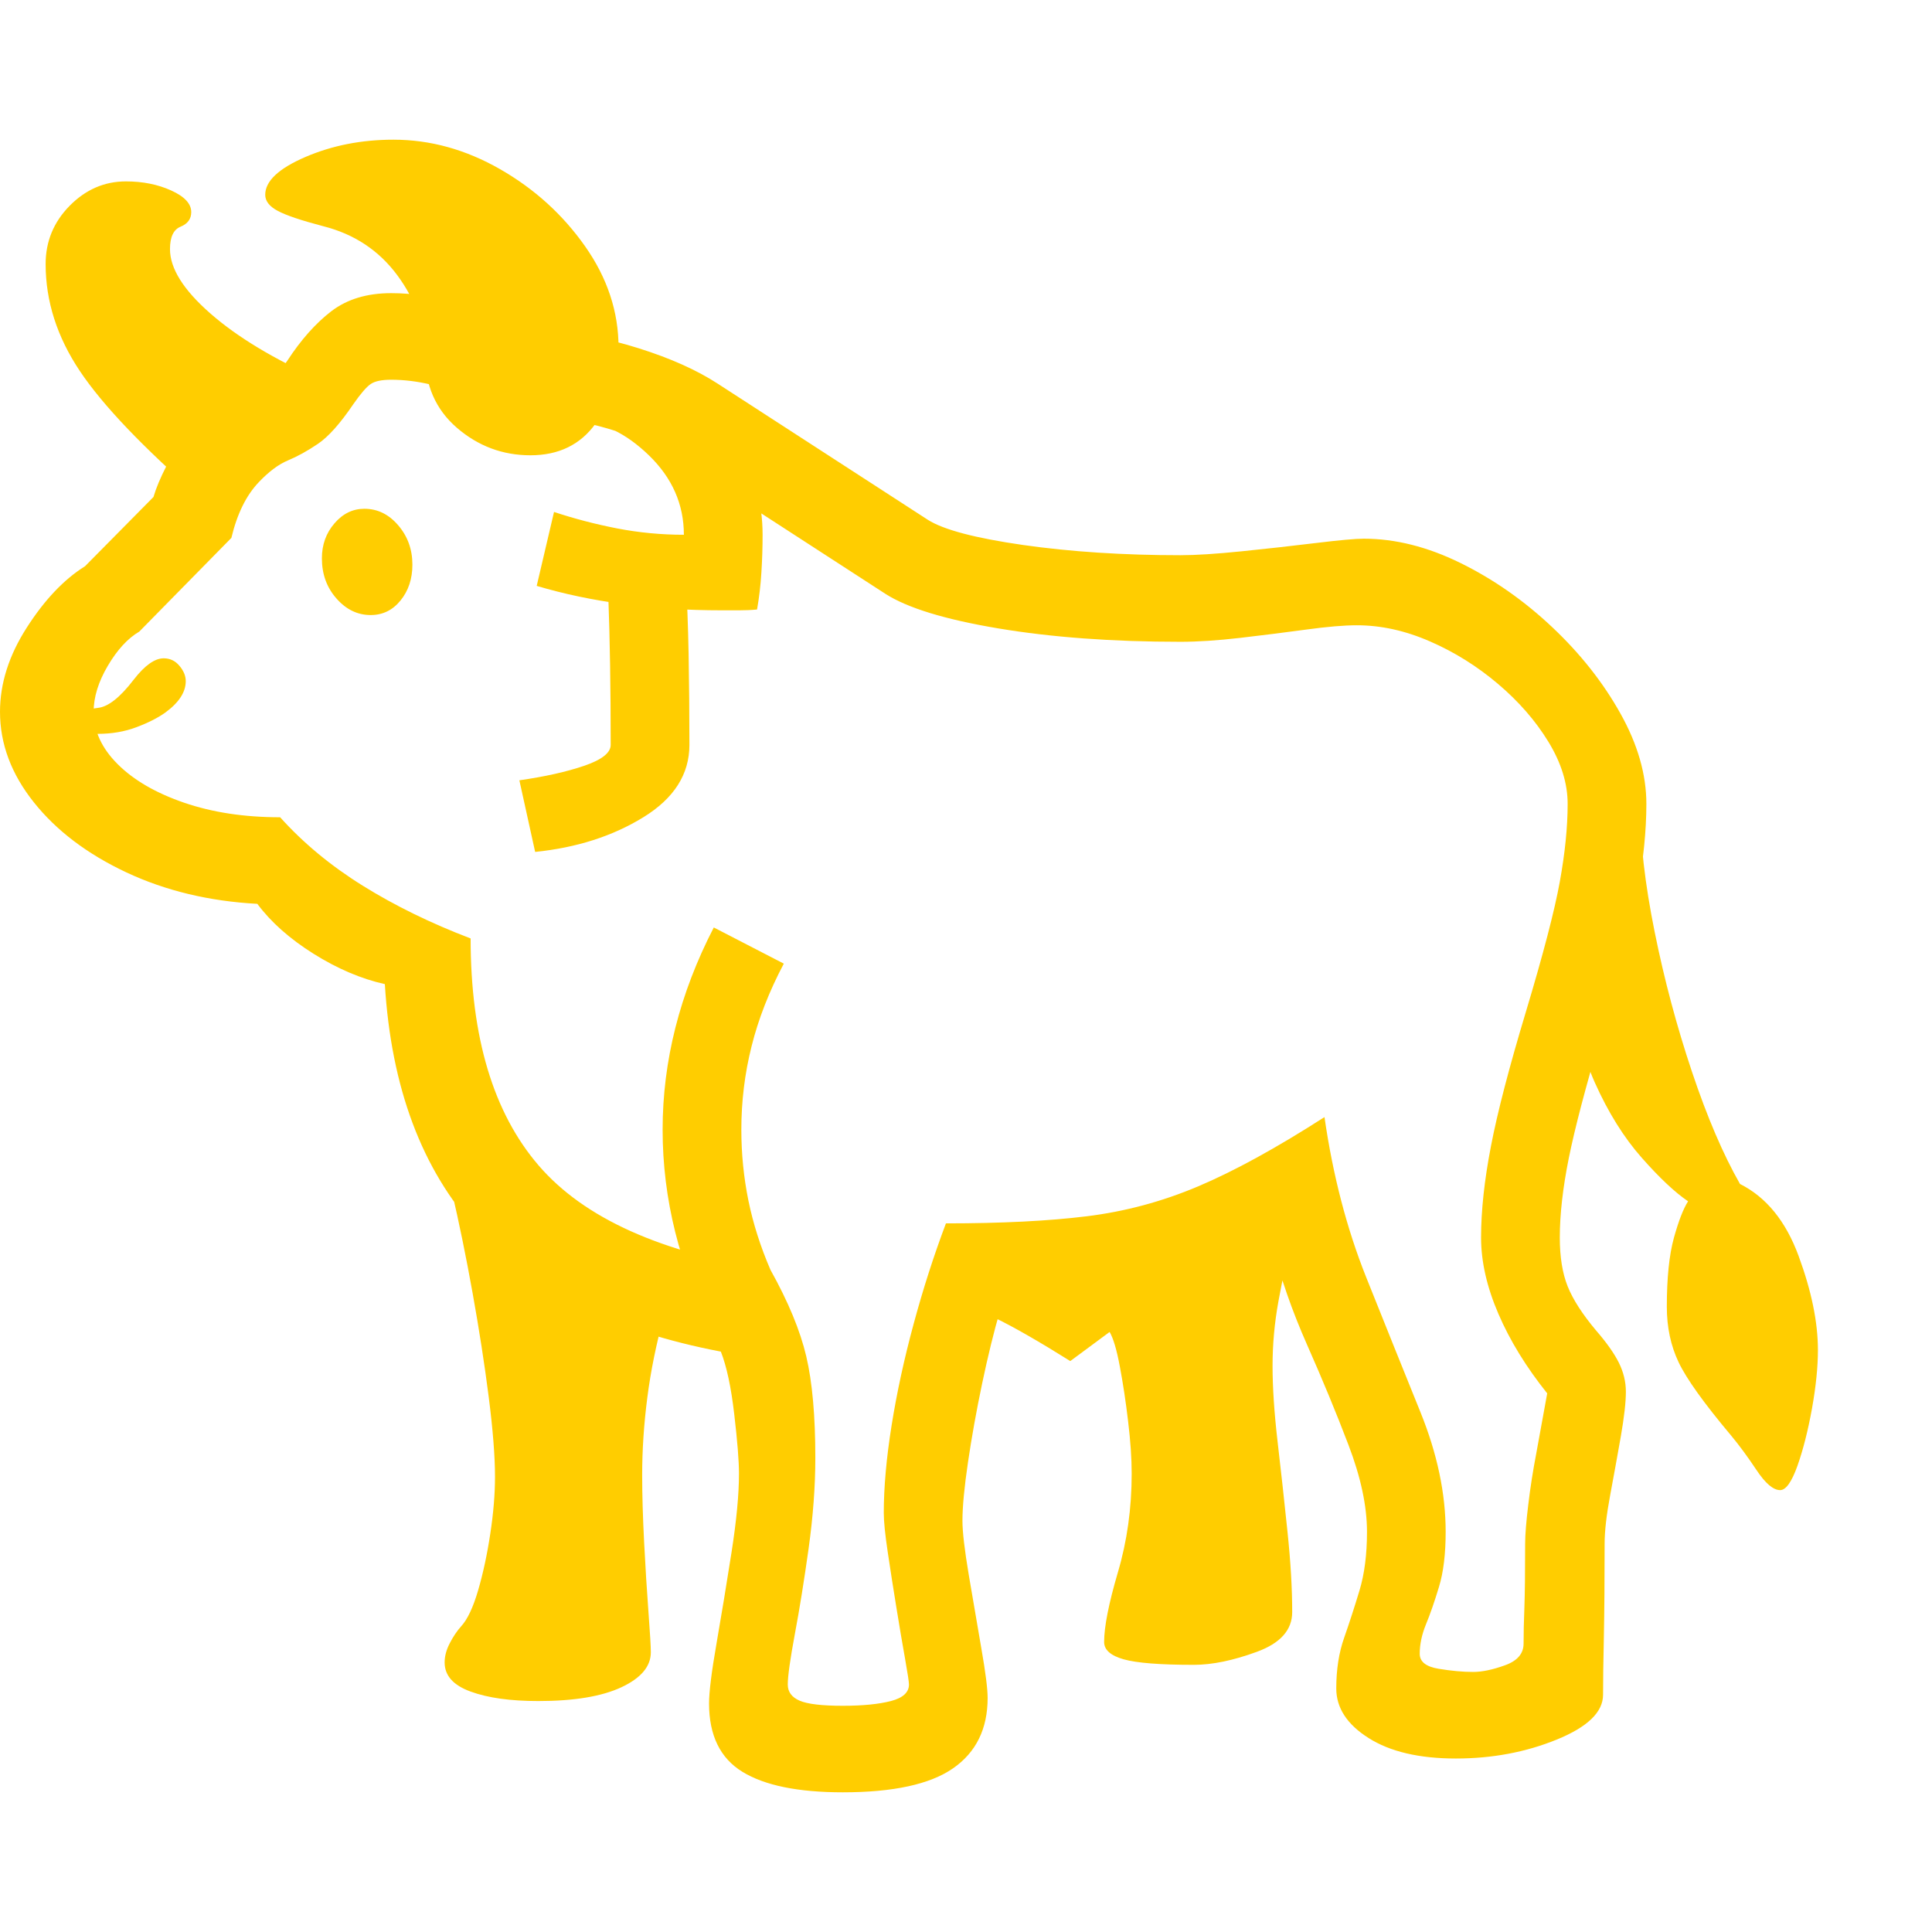 <svg version="1.1" xmlns="http://www.w3.org/2000/svg" style="fill:rgba(0,0,0,1.0)" width="256" height="256" viewBox="0 0 38.359 32.812"><path fill="rgb(255, 205, 0)" d="M16.734 32.812 C15.849 32.812 15.185 32.677 14.742 32.406 C14.299 32.135 14.078 31.682 14.078 31.047 C14.078 30.818 14.128 30.419 14.227 29.852 C14.326 29.284 14.424 28.685 14.523 28.055 C14.622 27.424 14.672 26.901 14.672 26.484 C14.672 26.234 14.641 25.841 14.578 25.305 C14.516 24.768 14.427 24.354 14.312 24.062 C12.177 23.656 10.563 22.852 9.469 21.648 C8.375 20.445 7.766 18.818 7.641 16.766 C7.172 16.661 6.701 16.461 6.227 16.164 C5.753 15.867 5.38 15.536 5.109 15.172 C4.151 15.12 3.284 14.911 2.508 14.547 C1.732 14.182 1.12 13.719 0.672 13.156 C0.224 12.594 0 11.995 0 11.359 C0 10.797 0.177 10.24 0.531 9.688 C0.885 9.135 1.271 8.729 1.688 8.469 L3.047 7.094 C3.099 6.917 3.185 6.711 3.305 6.477 C3.424 6.242 3.589 6.005 3.797 5.766 C4.057 5.474 4.302 5.273 4.531 5.164 C4.76 5.055 4.974 4.956 5.172 4.867 C5.37 4.779 5.547 4.62 5.703 4.391 C5.974 3.974 6.266 3.646 6.578 3.406 C6.891 3.167 7.286 3.047 7.766 3.047 C8.193 3.047 8.615 3.112 9.031 3.242 C9.448 3.372 9.836 3.505 10.195 3.641 C10.555 3.776 10.849 3.844 11.078 3.844 C11.516 3.844 12.049 3.943 12.68 4.141 C13.31 4.339 13.833 4.573 14.25 4.844 L18.422 7.547 C18.734 7.745 19.365 7.911 20.312 8.047 C21.26 8.182 22.302 8.25 23.438 8.25 C23.74 8.25 24.146 8.224 24.656 8.172 C25.167 8.12 25.656 8.065 26.125 8.008 C26.594 7.951 26.911 7.922 27.078 7.922 C27.703 7.922 28.344 8.083 29 8.406 C29.656 8.729 30.263 9.154 30.82 9.68 C31.378 10.206 31.828 10.776 32.172 11.391 C32.516 12.005 32.688 12.604 32.688 13.188 C32.688 13.719 32.628 14.312 32.508 14.969 C32.388 15.625 32.151 16.552 31.797 17.75 C31.484 18.802 31.268 19.625 31.148 20.219 C31.029 20.813 30.969 21.339 30.969 21.797 C30.969 22.182 31.021 22.505 31.125 22.766 C31.229 23.026 31.417 23.318 31.688 23.641 C31.896 23.88 32.047 24.094 32.141 24.281 C32.234 24.469 32.281 24.661 32.281 24.859 C32.281 25.068 32.247 25.365 32.18 25.75 C32.112 26.135 32.042 26.523 31.969 26.914 C31.896 27.305 31.859 27.625 31.859 27.875 C31.859 28.604 31.854 29.219 31.844 29.719 C31.833 30.219 31.828 30.604 31.828 30.875 C31.828 31.219 31.521 31.516 30.906 31.766 C30.292 32.016 29.625 32.141 28.906 32.141 C28.177 32.141 27.599 32.005 27.172 31.734 C26.745 31.464 26.531 31.135 26.531 30.75 C26.531 30.375 26.583 30.039 26.688 29.742 C26.792 29.445 26.893 29.133 26.992 28.805 C27.091 28.477 27.141 28.089 27.141 27.641 C27.141 27.13 27.018 26.555 26.773 25.914 C26.529 25.273 26.255 24.612 25.953 23.93 C25.651 23.247 25.422 22.589 25.266 21.953 C24.391 22.339 23.536 22.641 22.703 22.859 C21.87 23.078 20.922 23.203 19.859 23.234 C19.734 23.661 19.615 24.148 19.5 24.695 C19.385 25.242 19.292 25.763 19.219 26.258 C19.146 26.753 19.109 27.141 19.109 27.422 C19.109 27.641 19.151 27.997 19.234 28.492 C19.318 28.987 19.401 29.474 19.484 29.953 C19.568 30.432 19.609 30.76 19.609 30.938 C19.609 31.552 19.38 32.018 18.922 32.336 C18.464 32.654 17.734 32.812 16.734 32.812 Z M10.688 31 C10.135 31 9.688 30.938 9.344 30.812 C9 30.687 8.828 30.495 8.828 30.234 C8.828 30.109 8.862 29.982 8.93 29.852 C8.997 29.721 9.073 29.609 9.156 29.516 C9.281 29.38 9.393 29.143 9.492 28.805 C9.591 28.466 9.672 28.091 9.734 27.68 C9.797 27.268 9.828 26.891 9.828 26.547 C9.828 26.141 9.786 25.612 9.703 24.961 C9.62 24.31 9.513 23.622 9.383 22.898 C9.253 22.174 9.115 21.5 8.969 20.875 L13.188 23.328 C13.031 23.901 12.919 24.451 12.852 24.977 C12.784 25.503 12.75 26.016 12.75 26.516 C12.75 26.901 12.763 27.346 12.789 27.852 C12.815 28.357 12.844 28.818 12.875 29.234 C12.906 29.651 12.922 29.917 12.922 30.031 C12.922 30.313 12.727 30.544 12.336 30.727 C11.945 30.909 11.396 31 10.688 31 Z M1.938 11.797 C1.74 11.797 1.641 11.708 1.641 11.531 C1.641 11.385 1.742 11.302 1.945 11.281 C2.148 11.26 2.385 11.073 2.656 10.719 C2.875 10.437 3.073 10.297 3.25 10.297 C3.375 10.297 3.479 10.346 3.562 10.445 C3.646 10.544 3.688 10.646 3.688 10.75 C3.688 10.969 3.552 11.177 3.281 11.375 C3.135 11.479 2.945 11.576 2.711 11.664 C2.477 11.753 2.219 11.797 1.938 11.797 Z M14.141 23.641 C13.818 23.005 13.573 22.354 13.406 21.688 C13.24 21.021 13.156 20.344 13.156 19.656 C13.156 18.292 13.495 16.953 14.172 15.641 L15.562 16.359 C15.271 16.911 15.057 17.458 14.922 18 C14.786 18.542 14.719 19.094 14.719 19.656 C14.719 20.135 14.766 20.604 14.859 21.062 C14.953 21.521 15.099 21.979 15.297 22.438 Z M23.703 30.281 C23.036 30.281 22.573 30.245 22.312 30.172 C22.052 30.099 21.922 29.984 21.922 29.828 C21.922 29.526 22.013 29.065 22.195 28.445 C22.378 27.826 22.469 27.172 22.469 26.484 C22.469 26.182 22.445 25.836 22.398 25.445 C22.352 25.055 22.297 24.693 22.234 24.359 C22.172 24.026 22.104 23.797 22.031 23.672 L21.25 24.25 C20.635 23.865 20.141 23.581 19.766 23.398 C19.391 23.216 19.021 23.125 18.656 23.125 L25.688 21.625 C25.562 22.156 25.461 22.635 25.383 23.062 C25.305 23.49 25.266 23.917 25.266 24.344 C25.266 24.771 25.299 25.276 25.367 25.859 C25.435 26.443 25.5 27.034 25.562 27.633 C25.625 28.232 25.656 28.766 25.656 29.234 C25.656 29.589 25.422 29.852 24.953 30.023 C24.484 30.195 24.068 30.281 23.703 30.281 Z M16.734 31.094 C17.13 31.094 17.448 31.062 17.688 31 C17.927 30.938 18.047 30.828 18.047 30.672 C18.047 30.62 18.021 30.448 17.969 30.156 C17.917 29.865 17.859 29.526 17.797 29.141 C17.734 28.755 17.677 28.388 17.625 28.039 C17.573 27.69 17.547 27.432 17.547 27.266 C17.547 26.755 17.599 26.174 17.703 25.523 C17.807 24.872 17.953 24.201 18.141 23.508 C18.328 22.815 18.542 22.151 18.781 21.516 C19.885 21.516 20.818 21.469 21.578 21.375 C22.339 21.281 23.076 21.083 23.789 20.781 C24.503 20.479 25.339 20.021 26.297 19.406 C26.464 20.563 26.74 21.622 27.125 22.586 C27.51 23.549 27.87 24.443 28.203 25.266 C28.536 26.089 28.703 26.88 28.703 27.641 C28.703 28.078 28.659 28.443 28.57 28.734 C28.482 29.026 28.396 29.273 28.312 29.477 C28.229 29.68 28.188 29.875 28.188 30.062 C28.188 30.219 28.312 30.318 28.562 30.359 C28.813 30.401 29.042 30.422 29.25 30.422 C29.427 30.422 29.638 30.378 29.883 30.289 C30.128 30.201 30.25 30.057 30.25 29.859 C30.25 29.661 30.255 29.424 30.266 29.148 C30.276 28.872 30.281 28.448 30.281 27.875 C30.281 27.698 30.302 27.438 30.344 27.094 C30.385 26.75 30.438 26.417 30.5 26.094 L30.719 24.891 C30.302 24.37 29.979 23.844 29.75 23.312 C29.521 22.781 29.406 22.276 29.406 21.797 C29.406 21.266 29.471 20.661 29.602 19.984 C29.732 19.307 29.964 18.417 30.297 17.312 C30.641 16.167 30.865 15.307 30.969 14.734 C31.073 14.161 31.125 13.646 31.125 13.188 C31.125 12.781 30.997 12.37 30.742 11.953 C30.487 11.536 30.154 11.154 29.742 10.805 C29.331 10.456 28.88 10.174 28.391 9.961 C27.901 9.747 27.417 9.641 26.938 9.641 C26.687 9.641 26.352 9.669 25.93 9.727 C25.508 9.784 25.073 9.839 24.625 9.891 C24.177 9.943 23.781 9.969 23.438 9.969 C22.083 9.969 20.878 9.88 19.82 9.703 C18.763 9.526 18.016 9.297 17.578 9.016 L13.406 6.312 C13.104 6.115 12.716 5.94 12.242 5.789 C11.768 5.638 11.38 5.562 11.078 5.562 C10.536 5.562 9.979 5.43 9.406 5.164 C8.833 4.898 8.286 4.766 7.766 4.766 C7.578 4.766 7.443 4.794 7.359 4.852 C7.276 4.909 7.161 5.042 7.016 5.25 C6.755 5.635 6.521 5.898 6.312 6.039 C6.104 6.18 5.906 6.289 5.719 6.367 C5.531 6.445 5.339 6.589 5.141 6.797 C4.891 7.057 4.708 7.427 4.594 7.906 L2.766 9.766 C2.536 9.901 2.328 10.128 2.141 10.445 C1.953 10.763 1.859 11.068 1.859 11.359 C1.859 11.734 2.018 12.081 2.336 12.398 C2.654 12.716 3.094 12.971 3.656 13.164 C4.219 13.357 4.854 13.453 5.562 13.453 C6.021 13.964 6.568 14.417 7.203 14.812 C7.839 15.208 8.552 15.557 9.344 15.859 C9.344 17.818 9.794 19.32 10.695 20.367 C11.596 21.414 13.13 22.104 15.297 22.438 C15.651 23.073 15.888 23.646 16.008 24.156 C16.128 24.667 16.188 25.339 16.188 26.172 C16.188 26.734 16.143 27.333 16.055 27.969 C15.966 28.604 15.875 29.172 15.781 29.672 C15.688 30.172 15.641 30.505 15.641 30.672 C15.641 30.818 15.719 30.924 15.875 30.992 C16.031 31.06 16.318 31.094 16.734 31.094 Z M7.359 9.438 C7.099 9.438 6.872 9.328 6.68 9.109 C6.487 8.891 6.391 8.625 6.391 8.312 C6.391 8.042 6.474 7.81 6.641 7.617 C6.807 7.424 7.005 7.328 7.234 7.328 C7.495 7.328 7.719 7.437 7.906 7.656 C8.094 7.875 8.188 8.135 8.188 8.438 C8.188 8.719 8.109 8.956 7.953 9.148 C7.797 9.341 7.599 9.438 7.359 9.438 Z M3.984 7.109 C2.839 6.109 2.039 5.271 1.586 4.594 C1.133 3.917 0.906 3.208 0.906 2.469 C0.906 2.021 1.065 1.635 1.383 1.312 C1.701 0.99 2.073 0.828 2.5 0.828 C2.833 0.828 3.133 0.888 3.398 1.008 C3.664 1.128 3.797 1.271 3.797 1.438 C3.797 1.573 3.727 1.669 3.586 1.727 C3.445 1.784 3.375 1.932 3.375 2.172 C3.375 2.557 3.643 2.984 4.18 3.453 C4.716 3.922 5.443 4.359 6.359 4.766 Z M10.625 14.141 L10.312 12.719 C10.823 12.646 11.253 12.549 11.602 12.43 C11.951 12.31 12.125 12.172 12.125 12.016 C12.125 10.88 12.109 9.901 12.078 9.078 L13.609 8.625 C13.641 9.104 13.661 9.633 13.672 10.211 C13.682 10.789 13.688 11.391 13.688 12.016 C13.688 12.599 13.383 13.078 12.773 13.453 C12.164 13.828 11.448 14.057 10.625 14.141 Z M10.531 6.266 C9.979 6.266 9.492 6.083 9.07 5.719 C8.648 5.354 8.438 4.87 8.438 4.266 C8.438 3.714 8.255 3.19 7.891 2.695 C7.526 2.201 7.036 1.875 6.422 1.719 C5.984 1.604 5.682 1.503 5.516 1.414 C5.349 1.326 5.266 1.219 5.266 1.094 C5.266 0.823 5.531 0.573 6.062 0.344 C6.594 0.115 7.177 -0 7.812 -0 C8.542 -0 9.247 0.195 9.93 0.586 C10.612 0.977 11.174 1.487 11.617 2.117 C12.06 2.747 12.281 3.417 12.281 4.125 C12.281 4.708 12.13 5.211 11.828 5.633 C11.526 6.055 11.094 6.266 10.531 6.266 Z M14.328 9.344 C12.964 9.344 11.74 9.182 10.656 8.859 L11 7.391 C11.406 7.526 11.826 7.635 12.258 7.719 C12.69 7.802 13.13 7.844 13.578 7.844 C13.578 7.24 13.346 6.714 12.883 6.266 C12.419 5.818 11.943 5.594 11.453 5.594 L11.453 4.031 C12.12 4.031 12.732 4.216 13.289 4.586 C13.846 4.956 14.294 5.43 14.633 6.008 C14.971 6.586 15.141 7.198 15.141 7.844 C15.141 8.094 15.133 8.344 15.117 8.594 C15.102 8.844 15.073 9.089 15.031 9.328 C14.917 9.339 14.799 9.344 14.68 9.344 C14.56 9.344 14.443 9.344 14.328 9.344 Z M35.344 26.812 C35.208 26.812 35.052 26.68 34.875 26.414 C34.698 26.148 34.531 25.922 34.375 25.734 C33.833 25.089 33.484 24.602 33.328 24.273 C33.172 23.945 33.094 23.578 33.094 23.172 C33.094 22.599 33.141 22.143 33.234 21.805 C33.328 21.466 33.422 21.224 33.516 21.078 C33.255 20.901 32.948 20.612 32.594 20.211 C32.24 19.81 31.93 19.313 31.664 18.719 C31.398 18.125 31.266 17.453 31.266 16.703 L32.562 13.188 C32.562 13.927 32.659 14.773 32.852 15.727 C33.044 16.68 33.292 17.607 33.594 18.508 C33.896 19.409 34.214 20.151 34.547 20.734 C35.068 20.995 35.456 21.471 35.711 22.164 C35.966 22.857 36.094 23.479 36.094 24.031 C36.094 24.365 36.055 24.75 35.977 25.188 C35.898 25.625 35.802 26.005 35.688 26.328 C35.573 26.651 35.458 26.812 35.344 26.812 Z M38.359 27.344" /></svg>